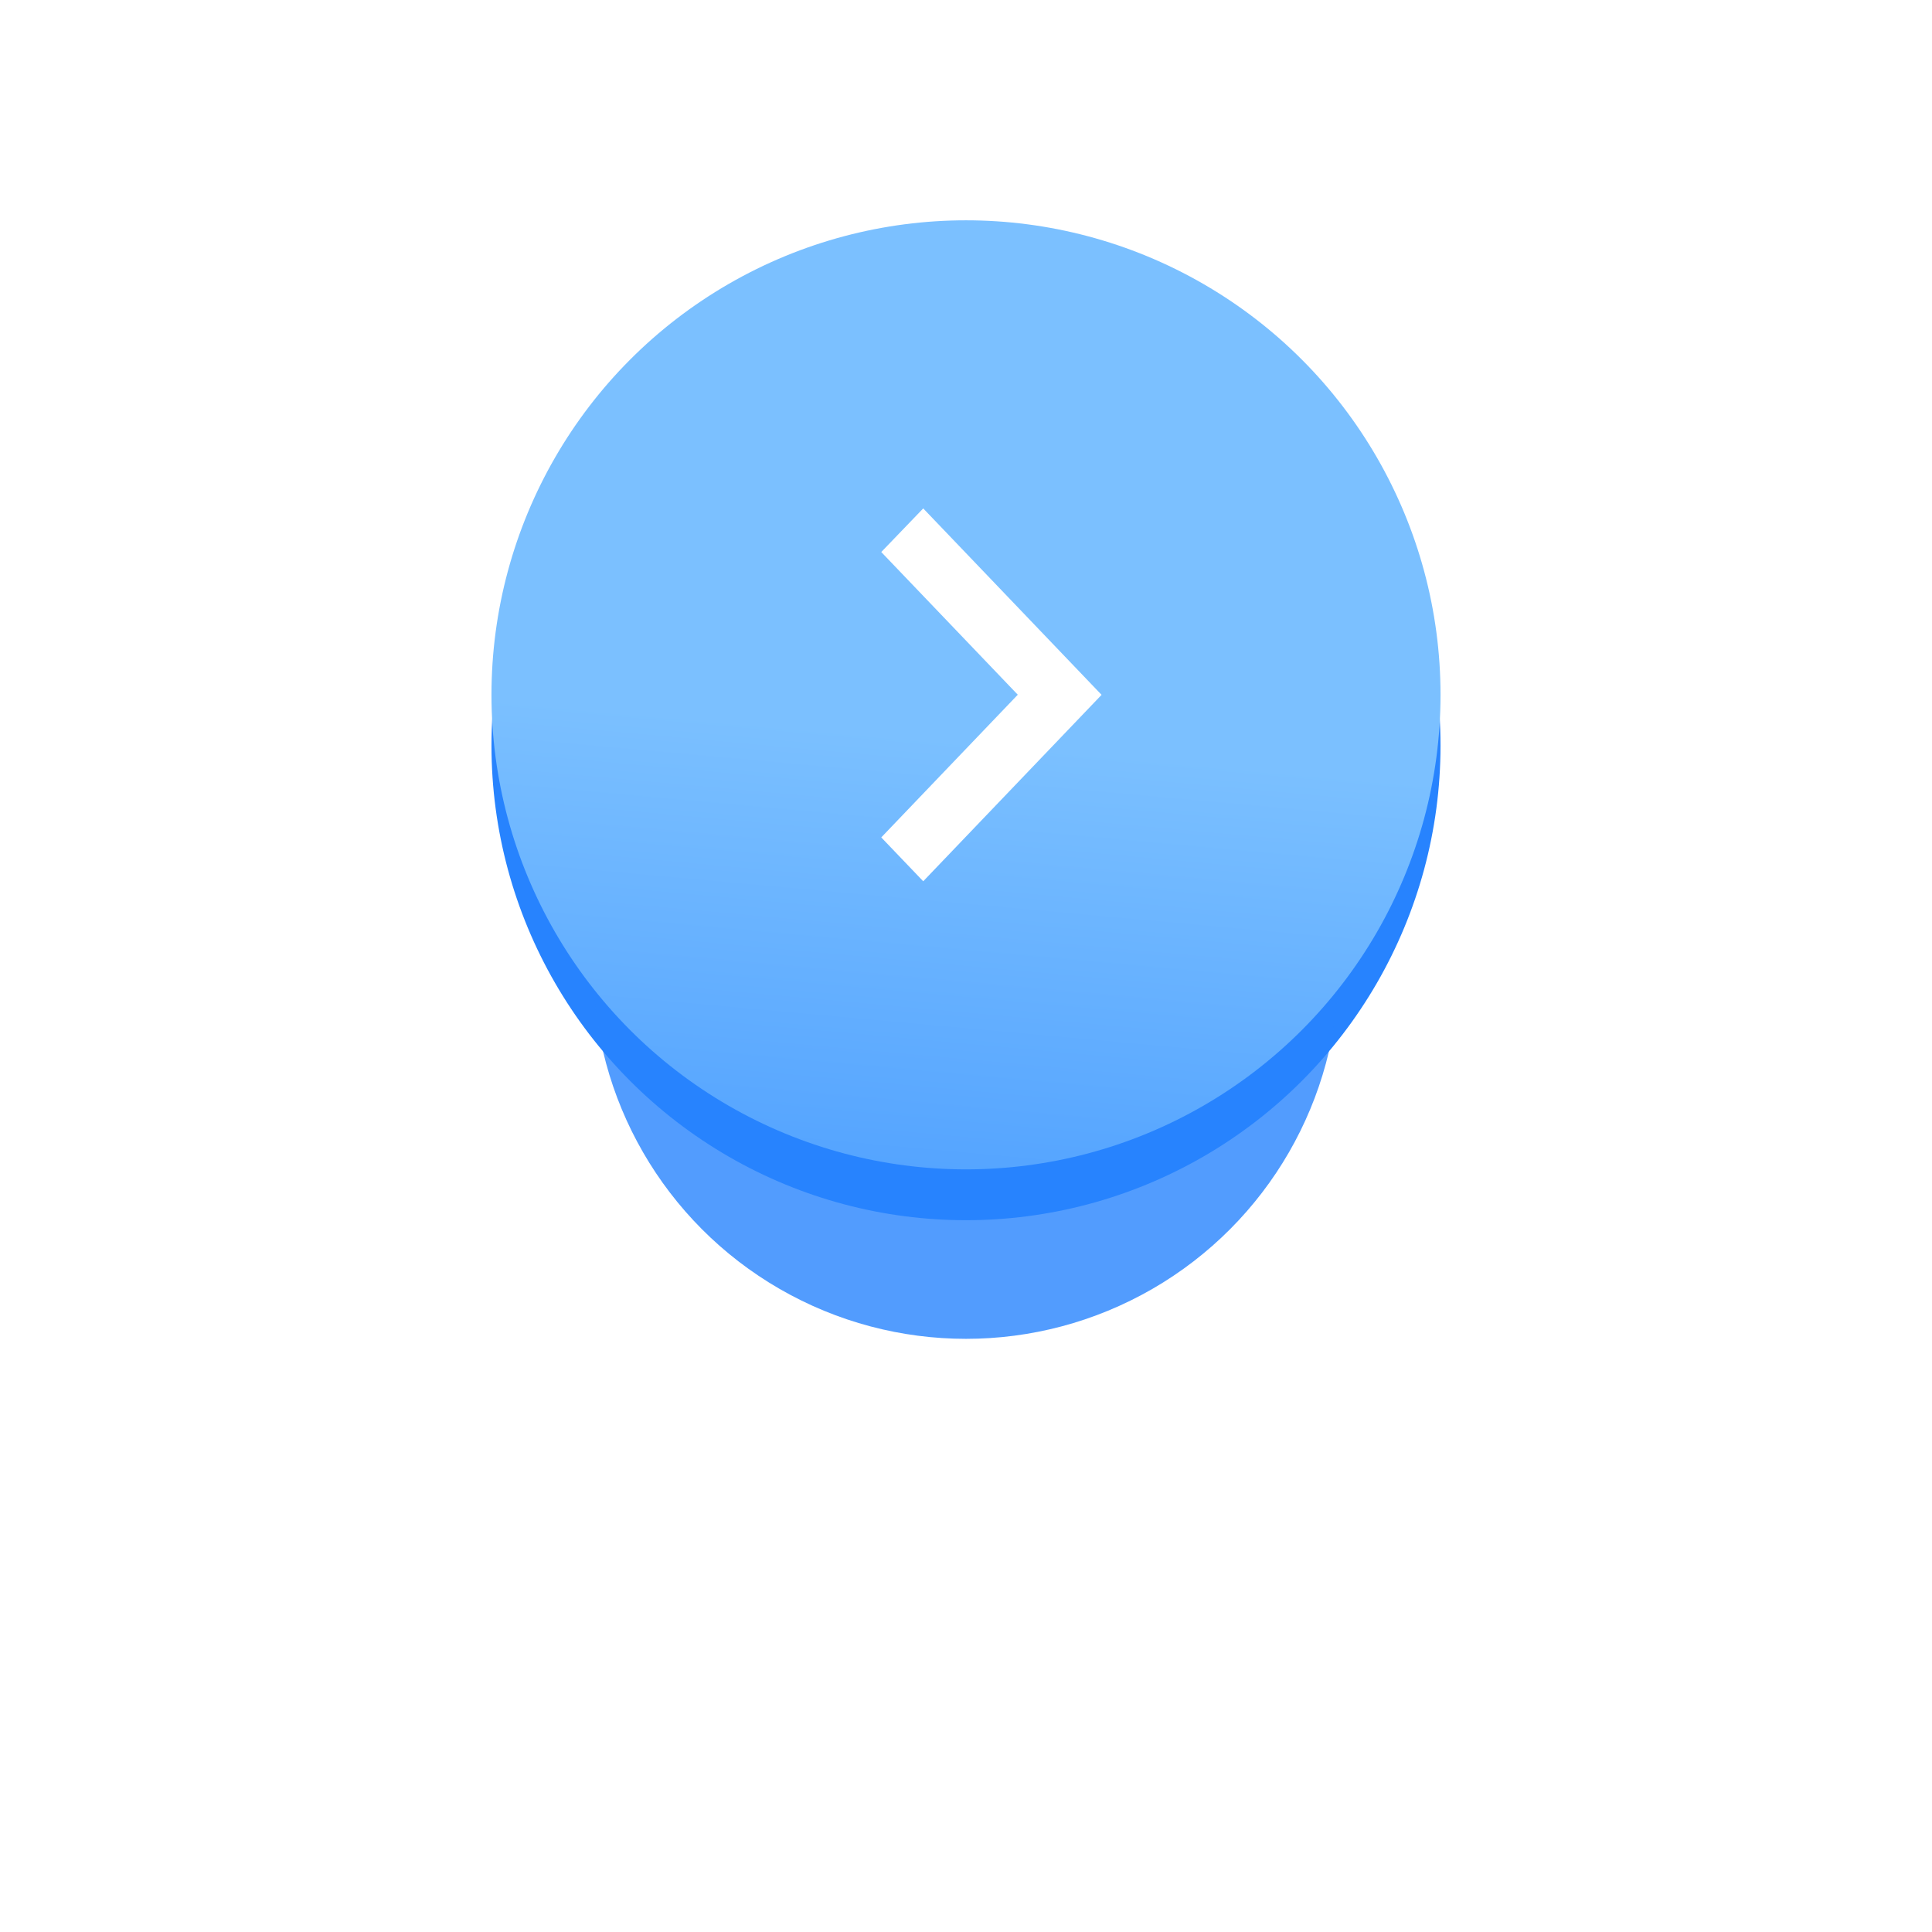 <svg width="114" height="114" viewBox="0 0 114 114" fill="none" xmlns="http://www.w3.org/2000/svg">
<g filter="url(#filter0_d_190_2338)">
<circle r="28" transform="matrix(-1 0 0 1 57 43)" fill="#2783FE"/>
</g>
<g opacity="0.8" filter="url(#filter1_f_190_2338)">
<circle r="22" transform="matrix(-1 0 0 1 57 57)" fill="#2783FE"/>
</g>
<g filter="url(#filter2_i_190_2338)">
<circle r="28" transform="matrix(-1 0 0 1 57 41)" fill="url(#paint0_linear_190_2338)"/>
</g>
<path d="M65 41L54.476 52L52 49.412L60.055 40.993L52 32.573L54.476 30L65 41Z" fill="white"/>
<defs>
<filter id="filter0_d_190_2338" x="27" y="14" width="60" height="60" filterUnits="userSpaceOnUse" color-interpolation-filters="sRGB">
<feFlood flood-opacity="0" result="BackgroundImageFix"/>
<feColorMatrix in="SourceAlpha" type="matrix" values="0 0 0 0 0 0 0 0 0 0 0 0 0 0 0 0 0 0 127 0" result="hardAlpha"/>
<feOffset dy="1"/>
<feGaussianBlur stdDeviation="1"/>
<feColorMatrix type="matrix" values="0 0 0 0 0.482 0 0 0 0 0.38 0 0 0 0 1 0 0 0 0.25 0"/>
<feBlend mode="normal" in2="BackgroundImageFix" result="effect1_dropShadow_190_2338"/>
<feBlend mode="normal" in="SourceGraphic" in2="effect1_dropShadow_190_2338" result="shape"/>
</filter>
<filter id="filter1_f_190_2338" x="0" y="0" width="114" height="114" filterUnits="userSpaceOnUse" color-interpolation-filters="sRGB">
<feFlood flood-opacity="0" result="BackgroundImageFix"/>
<feBlend mode="normal" in="SourceGraphic" in2="BackgroundImageFix" result="shape"/>
<feGaussianBlur stdDeviation="17.5" result="effect1_foregroundBlur_190_2338"/>
</filter>
<filter id="filter2_i_190_2338" x="29" y="13" width="56" height="56" filterUnits="userSpaceOnUse" color-interpolation-filters="sRGB">
<feFlood flood-opacity="0" result="BackgroundImageFix"/>
<feBlend mode="normal" in="SourceGraphic" in2="BackgroundImageFix" result="shape"/>
<feColorMatrix in="SourceAlpha" type="matrix" values="0 0 0 0 0 0 0 0 0 0 0 0 0 0 0 0 0 0 127 0" result="hardAlpha"/>
<feOffset/>
<feGaussianBlur stdDeviation="2.5"/>
<feComposite in2="hardAlpha" operator="arithmetic" k2="-1" k3="1"/>
<feColorMatrix type="matrix" values="0 0 0 0 1 0 0 0 0 1 0 0 0 0 1 0 0 0 0.25 0"/>
<feBlend mode="normal" in2="shape" result="effect1_innerShadow_190_2338"/>
</filter>
<linearGradient id="paint0_linear_190_2338" x1="29.486" y1="-2.11822e-07" x2="34.522" y2="55.544" gradientUnits="userSpaceOnUse">
<stop stop-color="#7BC0FF"/>
<stop offset="1" stop-color="#2783FE"/>
</linearGradient>
</defs>
</svg>
